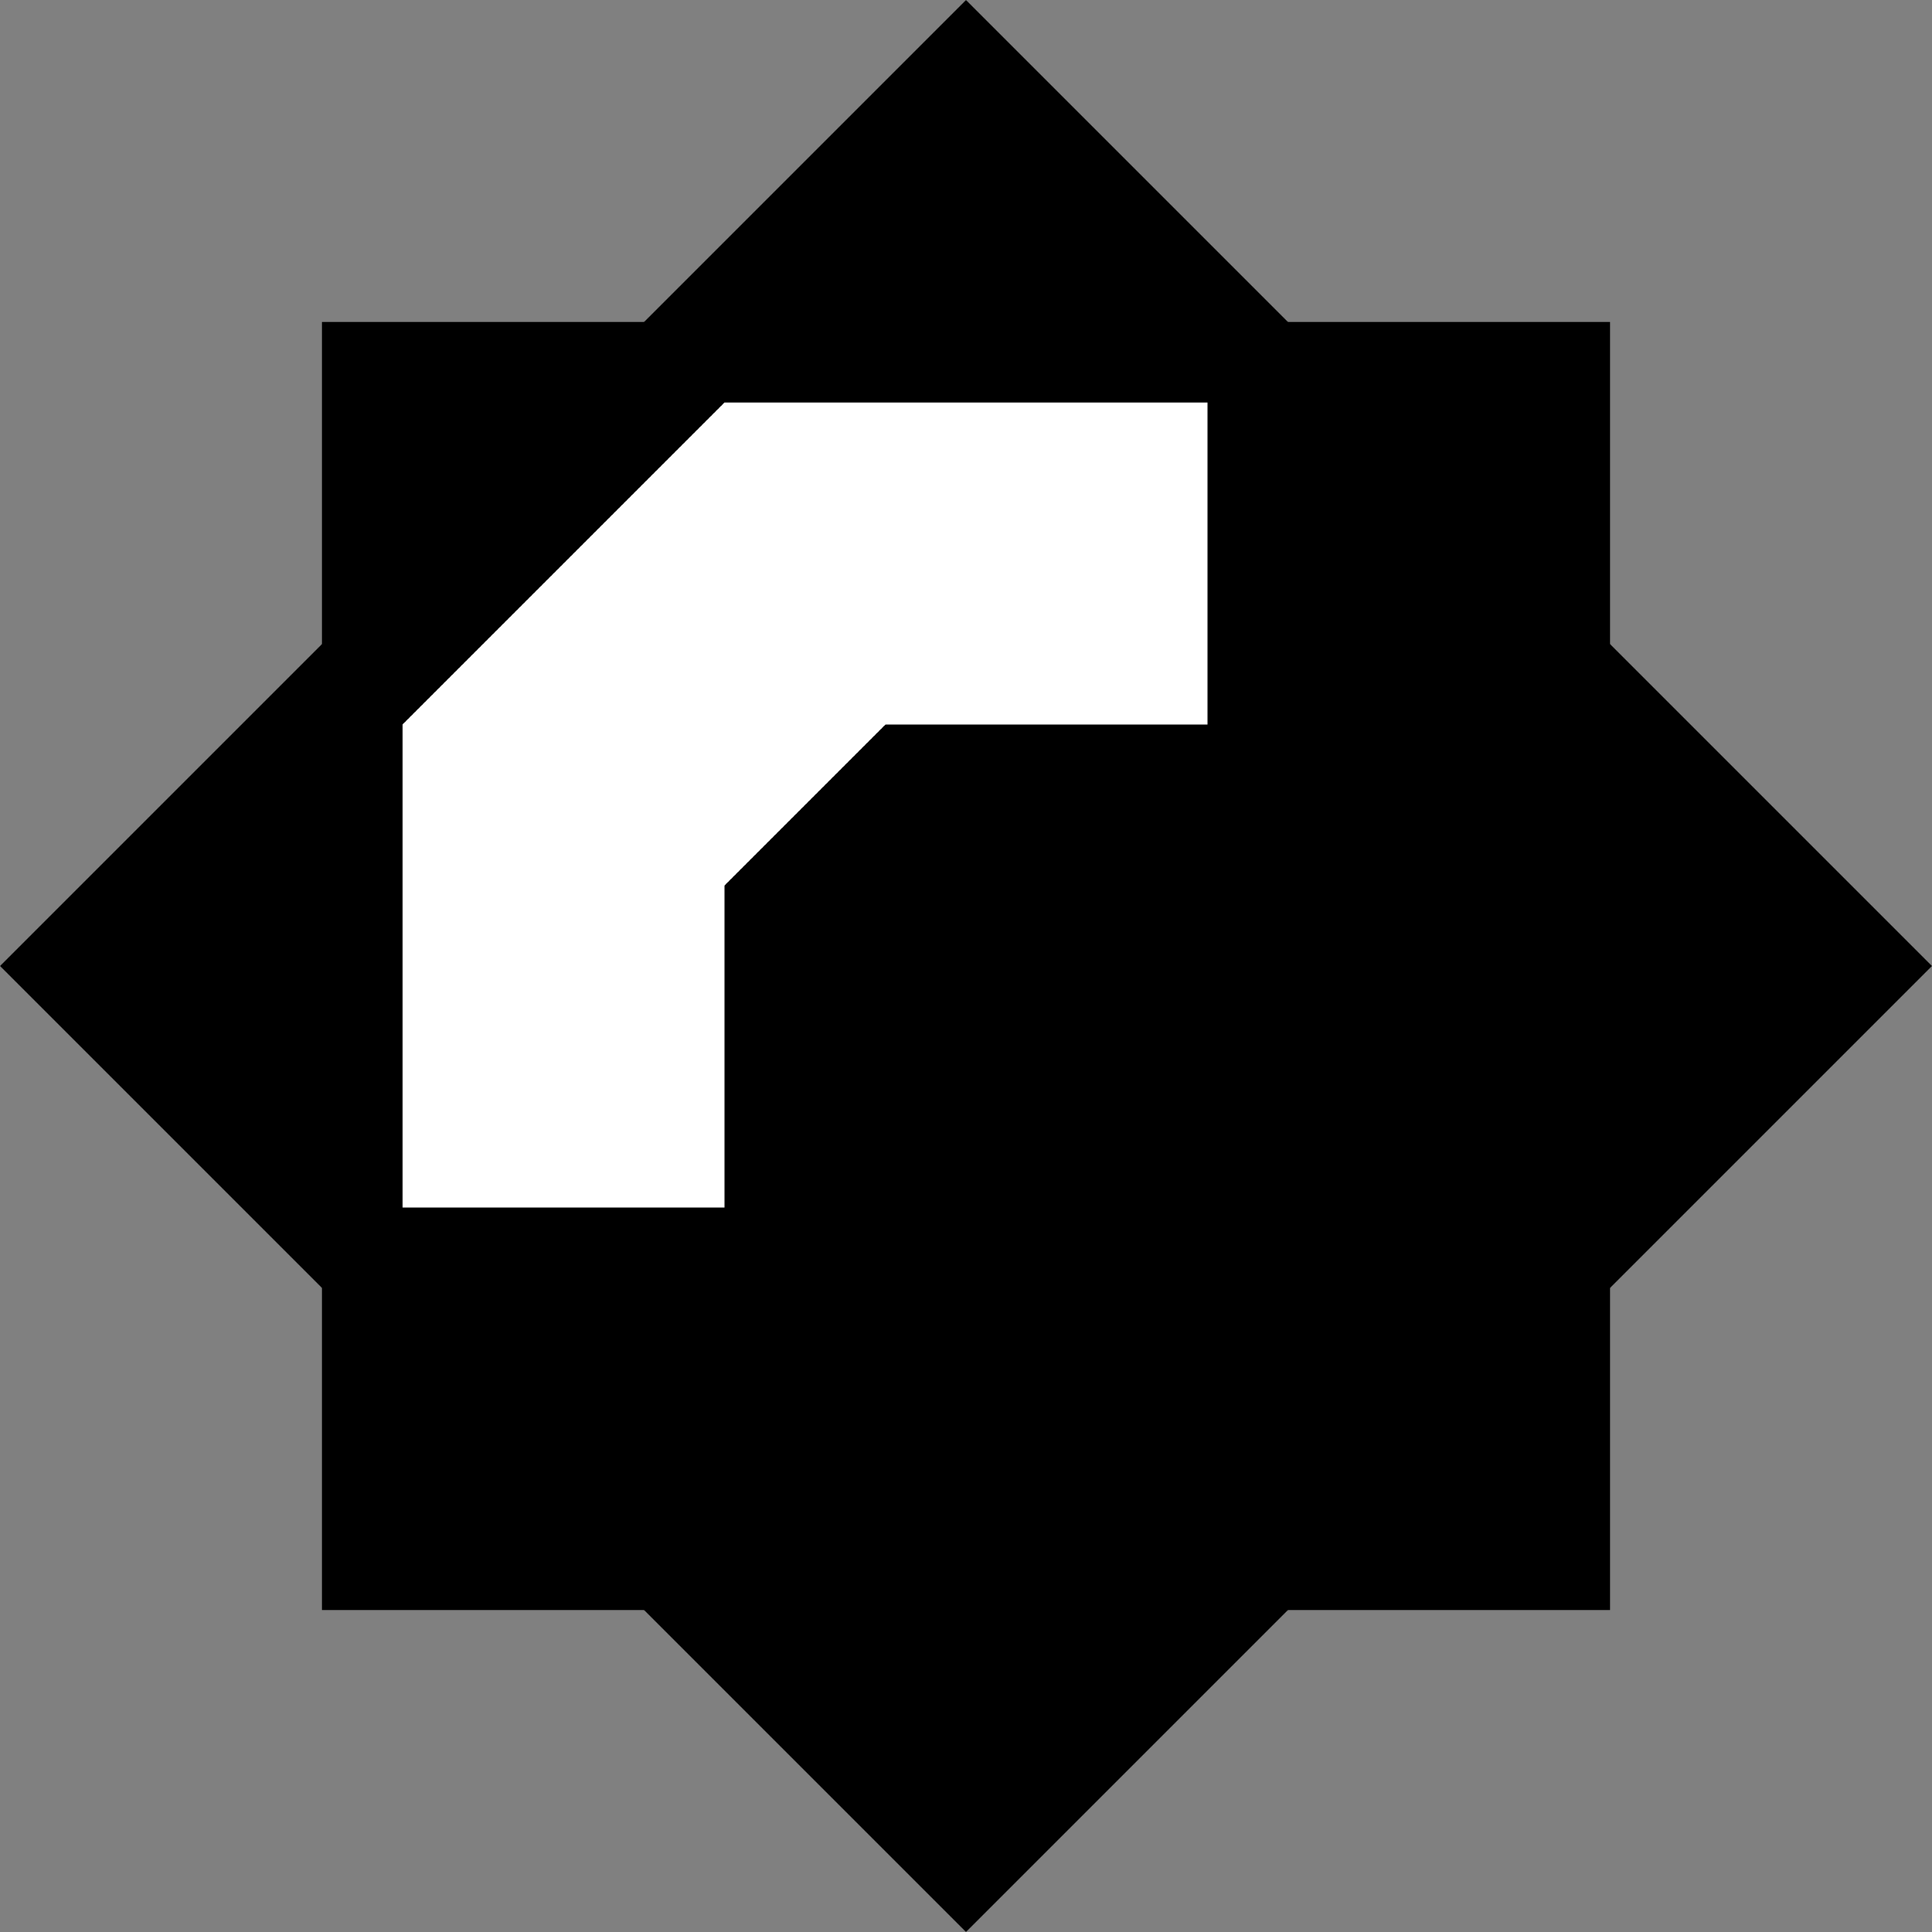 <?xml version="1.0" encoding="UTF-8" standalone="no"?>
<svg width="24px" height="24px" viewBox="0 0 24 24" version="1.1" xmlns="http://www.w3.org/2000/svg" xmlns:xlink="http://www.w3.org/1999/xlink" xmlns:sketch="http://www.bohemiancoding.com/sketch/ns">
    <rect x="0" y="0" width="24" height="24" fill="#808080" stroke="none"/>
    <!-- Generator: Sketch 3.3.2 (12043) - http://www.bohemiancoding.com/sketch -->
    <title>icon</title>
    <desc>Created with Sketch.</desc>
    <defs></defs>
    <g id="Page-1" stroke="none" stroke-width="1" fill="none" fill-rule="evenodd" sketch:type="MSPage">
        <g id="icon" sketch:type="MSArtboardGroup">
            <rect id="Rectangle-62" fill="#000000" sketch:type="MSShapeGroup" x="4" y="4" width="16" height="16"></rect>
            <rect id="Rectangle-62-Copy" fill="#000000" sketch:type="MSShapeGroup" transform="translate(12, 12) rotate(-315) translate(-12, -12) " x="3.515" y="3.515" width="16.97" height="16.97"></rect>
            <path d="M9,15 L5,15 L5,9 L9,5 L15,5 L15,9 L11,9 L9,11 L9,15 Z" id="Path-86" fill="#FFFFFF" sketch:type="MSShapeGroup"></path>
        </g>
    </g>
</svg>